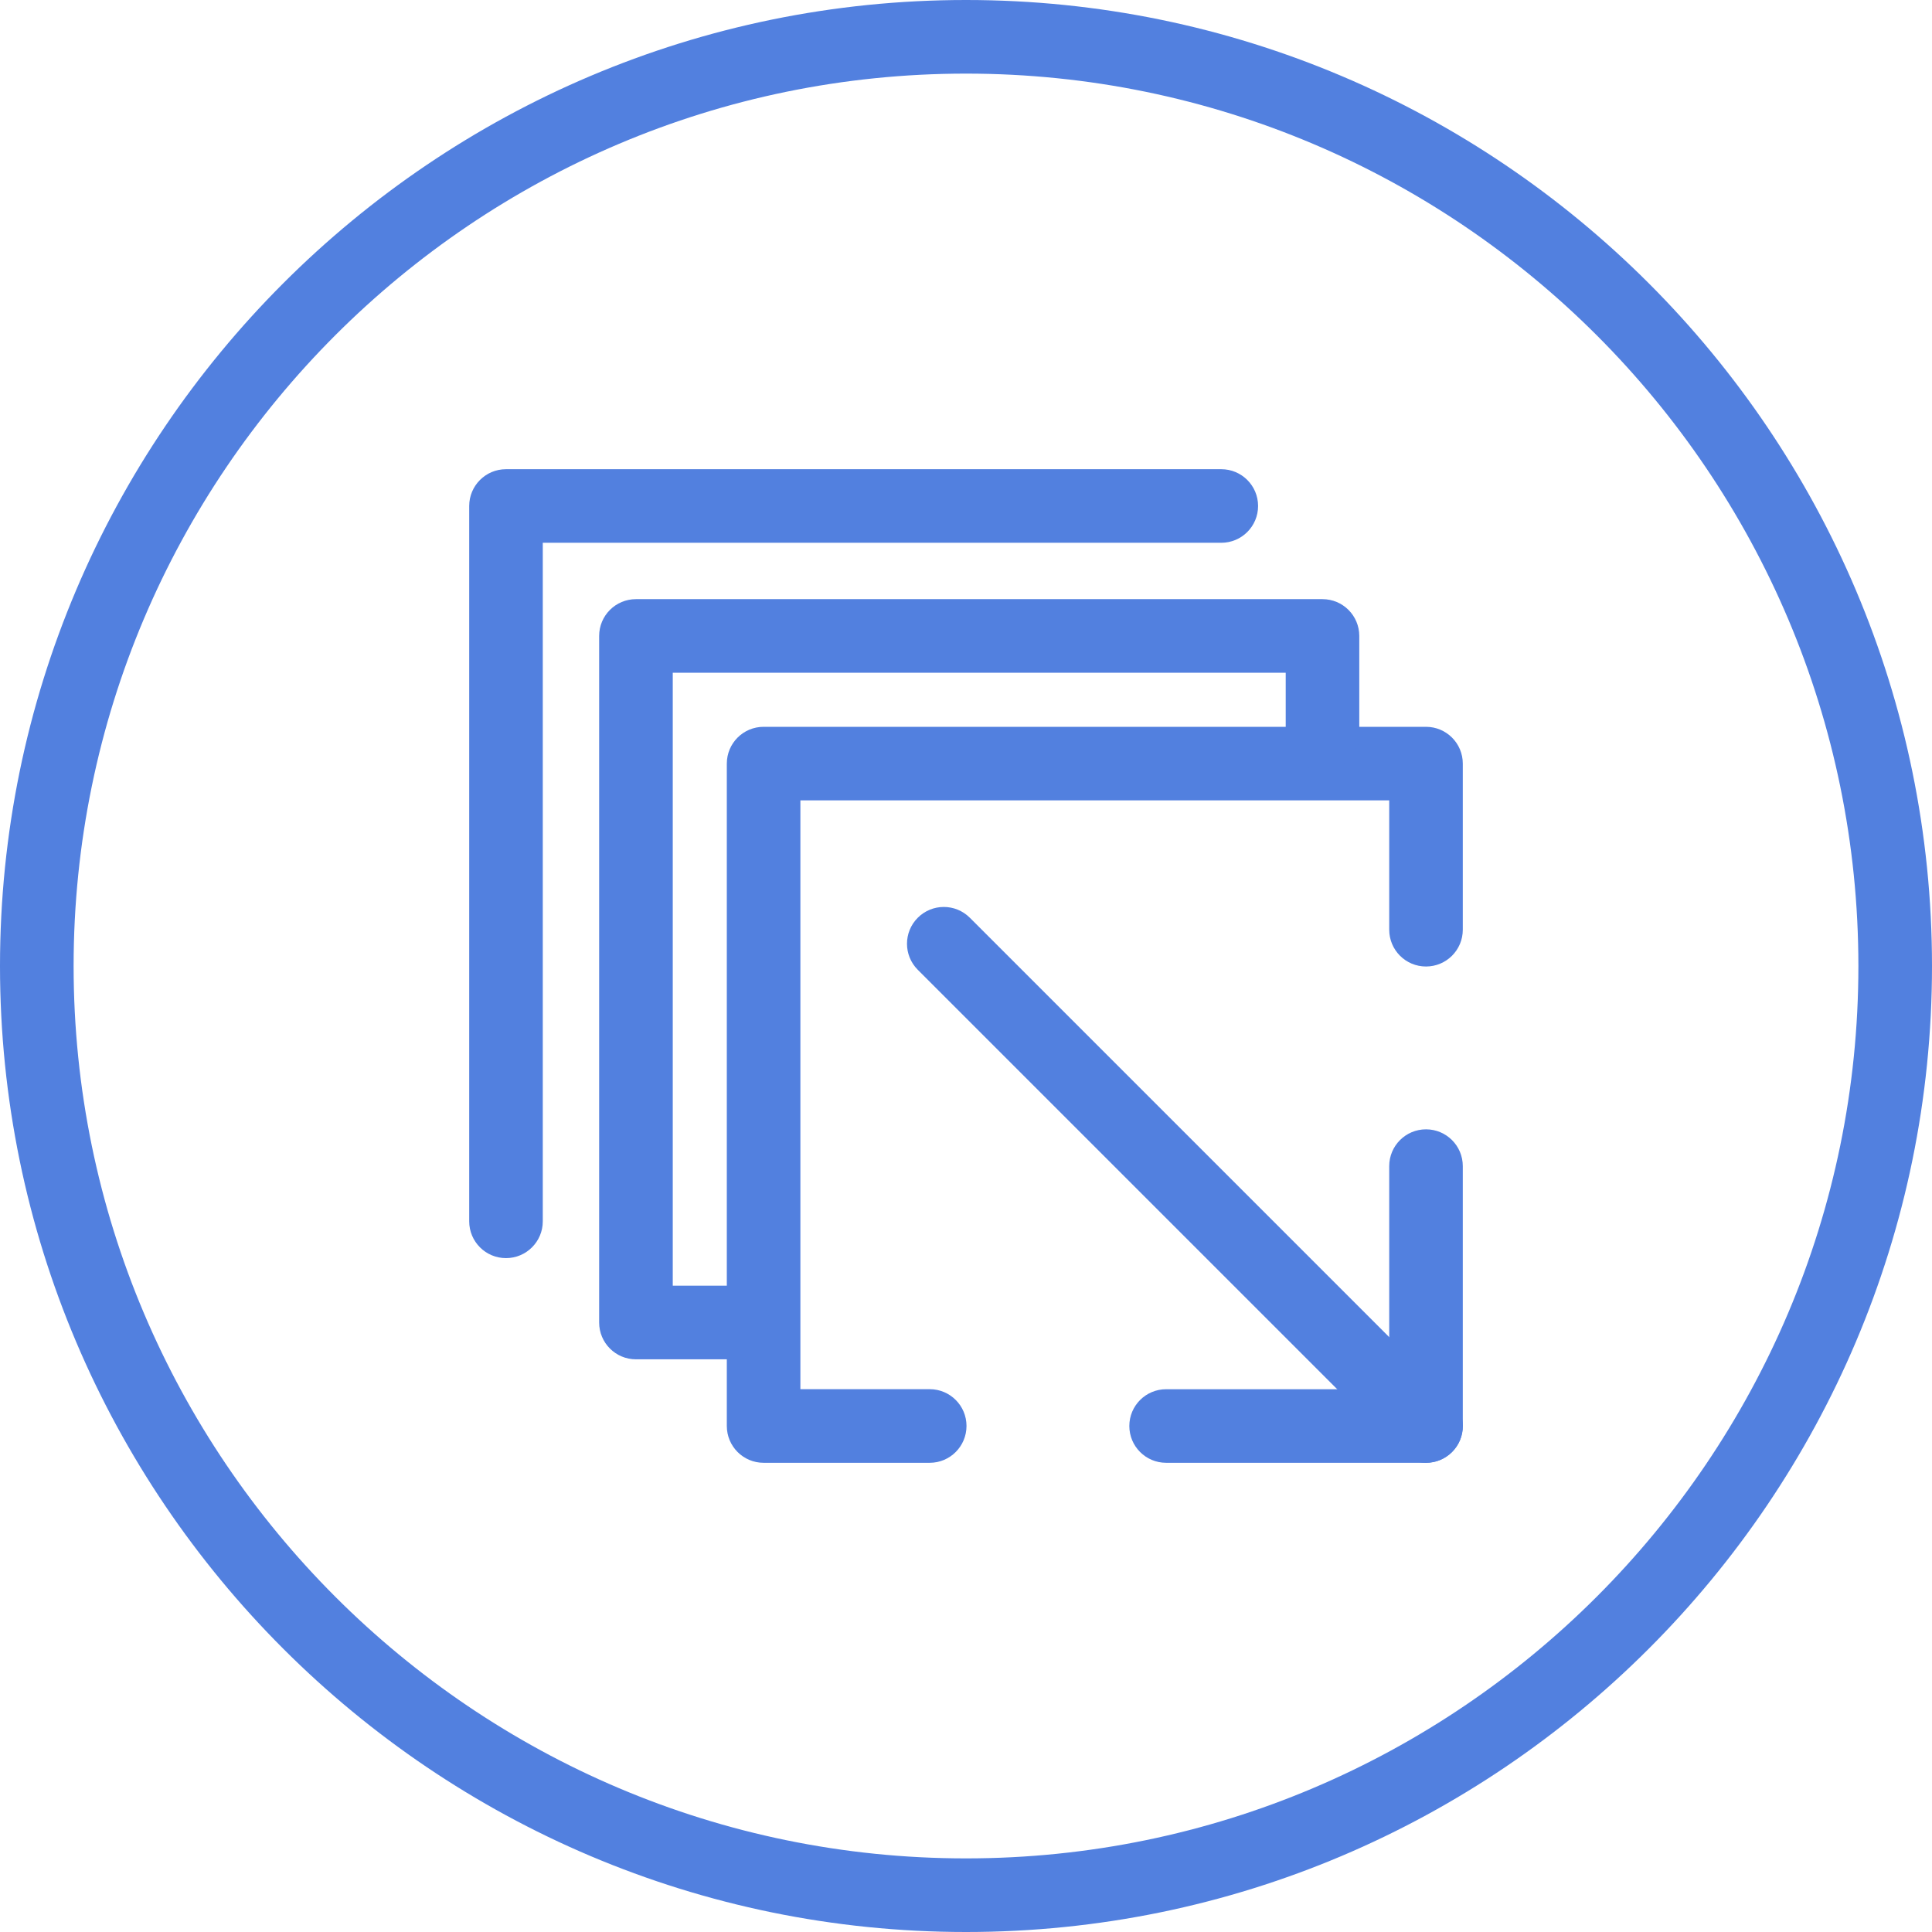 <?xml version="1.0" encoding="iso-8859-1"?>
<!-- Generator: Adobe Illustrator 21.1.0, SVG Export Plug-In . SVG Version: 6.00 Build 0)  -->
<svg version="1.1" xmlns="http://www.w3.org/2000/svg" xmlns:xlink="http://www.w3.org/1999/xlink" x="0px" y="0px"
	 viewBox="0 0 50 50" style="enable-background:new 0 0 50 50;" xml:space="preserve">
<g id="SortSeries">
	<path style="fill:#5280DF;" d="M25,50C11.215,50,0,38.785,0,25C0,11.215,11.215,0,25,0c13.785,0,25,11.215,25,25
		C50,38.785,38.785,50,25,50z M25,1.905C12.265,1.905,1.905,12.265,1.905,25S12.265,48.095,25,48.095S48.095,37.735,48.095,25
		S37.735,1.905,25,1.905z"/>
	<path style="fill:#5280DF;" d="M36.905,37.857h-6.726c-0.526,0-0.952-0.426-0.952-0.952s0.426-0.952,0.952-0.952h5.774v-5.774
		c0-0.526,0.426-0.952,0.952-0.952s0.952,0.426,0.952,0.952v6.726C37.857,37.431,37.431,37.857,36.905,37.857z"/>
	<path style="fill:#5280DF;" d="M36.905,37.857c-0.244,0-0.487-0.093-0.673-0.279l-12.48-12.48c-0.372-0.372-0.372-0.975,0-1.347
		c0.372-0.372,0.975-0.372,1.347,0l12.48,12.48c0.372,0.372,0.372,0.975,0,1.347C37.392,37.764,37.148,37.857,36.905,37.857z"/>
	<path style="fill:#5280DF;" d="M24.061,37.857h-4.299c-0.526,0-0.952-0.426-0.952-0.952V19.762c0-0.526,0.426-0.952,0.952-0.952
		h17.143c0.526,0,0.952,0.426,0.952,0.952v4.299c0,0.526-0.426,0.952-0.952,0.952s-0.952-0.426-0.952-0.952v-3.347H20.714v15.238
		h3.347c0.526,0,0.952,0.426,0.952,0.952S24.587,37.857,24.061,37.857z"/>
	<path style="fill:#5280DF;" d="M18.943,35.179h-2.485c-0.526,0-0.952-0.426-0.952-0.952V16.458c0-0.526,0.426-0.952,0.952-0.952
		h17.768c0.526,0,0.952,0.426,0.952,0.952v2.542c0,0.526-0.426,0.952-0.952,0.952c-0.526,0-0.952-0.426-0.952-0.952v-1.59H17.411
		v15.863h1.533c0.526,0,0.952,0.426,0.952,0.952C19.896,34.752,19.469,35.179,18.943,35.179z"/>
	<path style="fill:#5280DF;" d="M13.095,32.56c-0.526,0-0.952-0.426-0.952-0.952V13.095c0-0.526,0.426-0.952,0.952-0.952h18.512
		c0.526,0,0.952,0.426,0.952,0.952c0,0.526-0.426,0.952-0.952,0.952h-17.56v17.56C14.048,32.133,13.621,32.56,13.095,32.56z"/>
</g>
<g id="Layer_1">
</g>
</svg>
